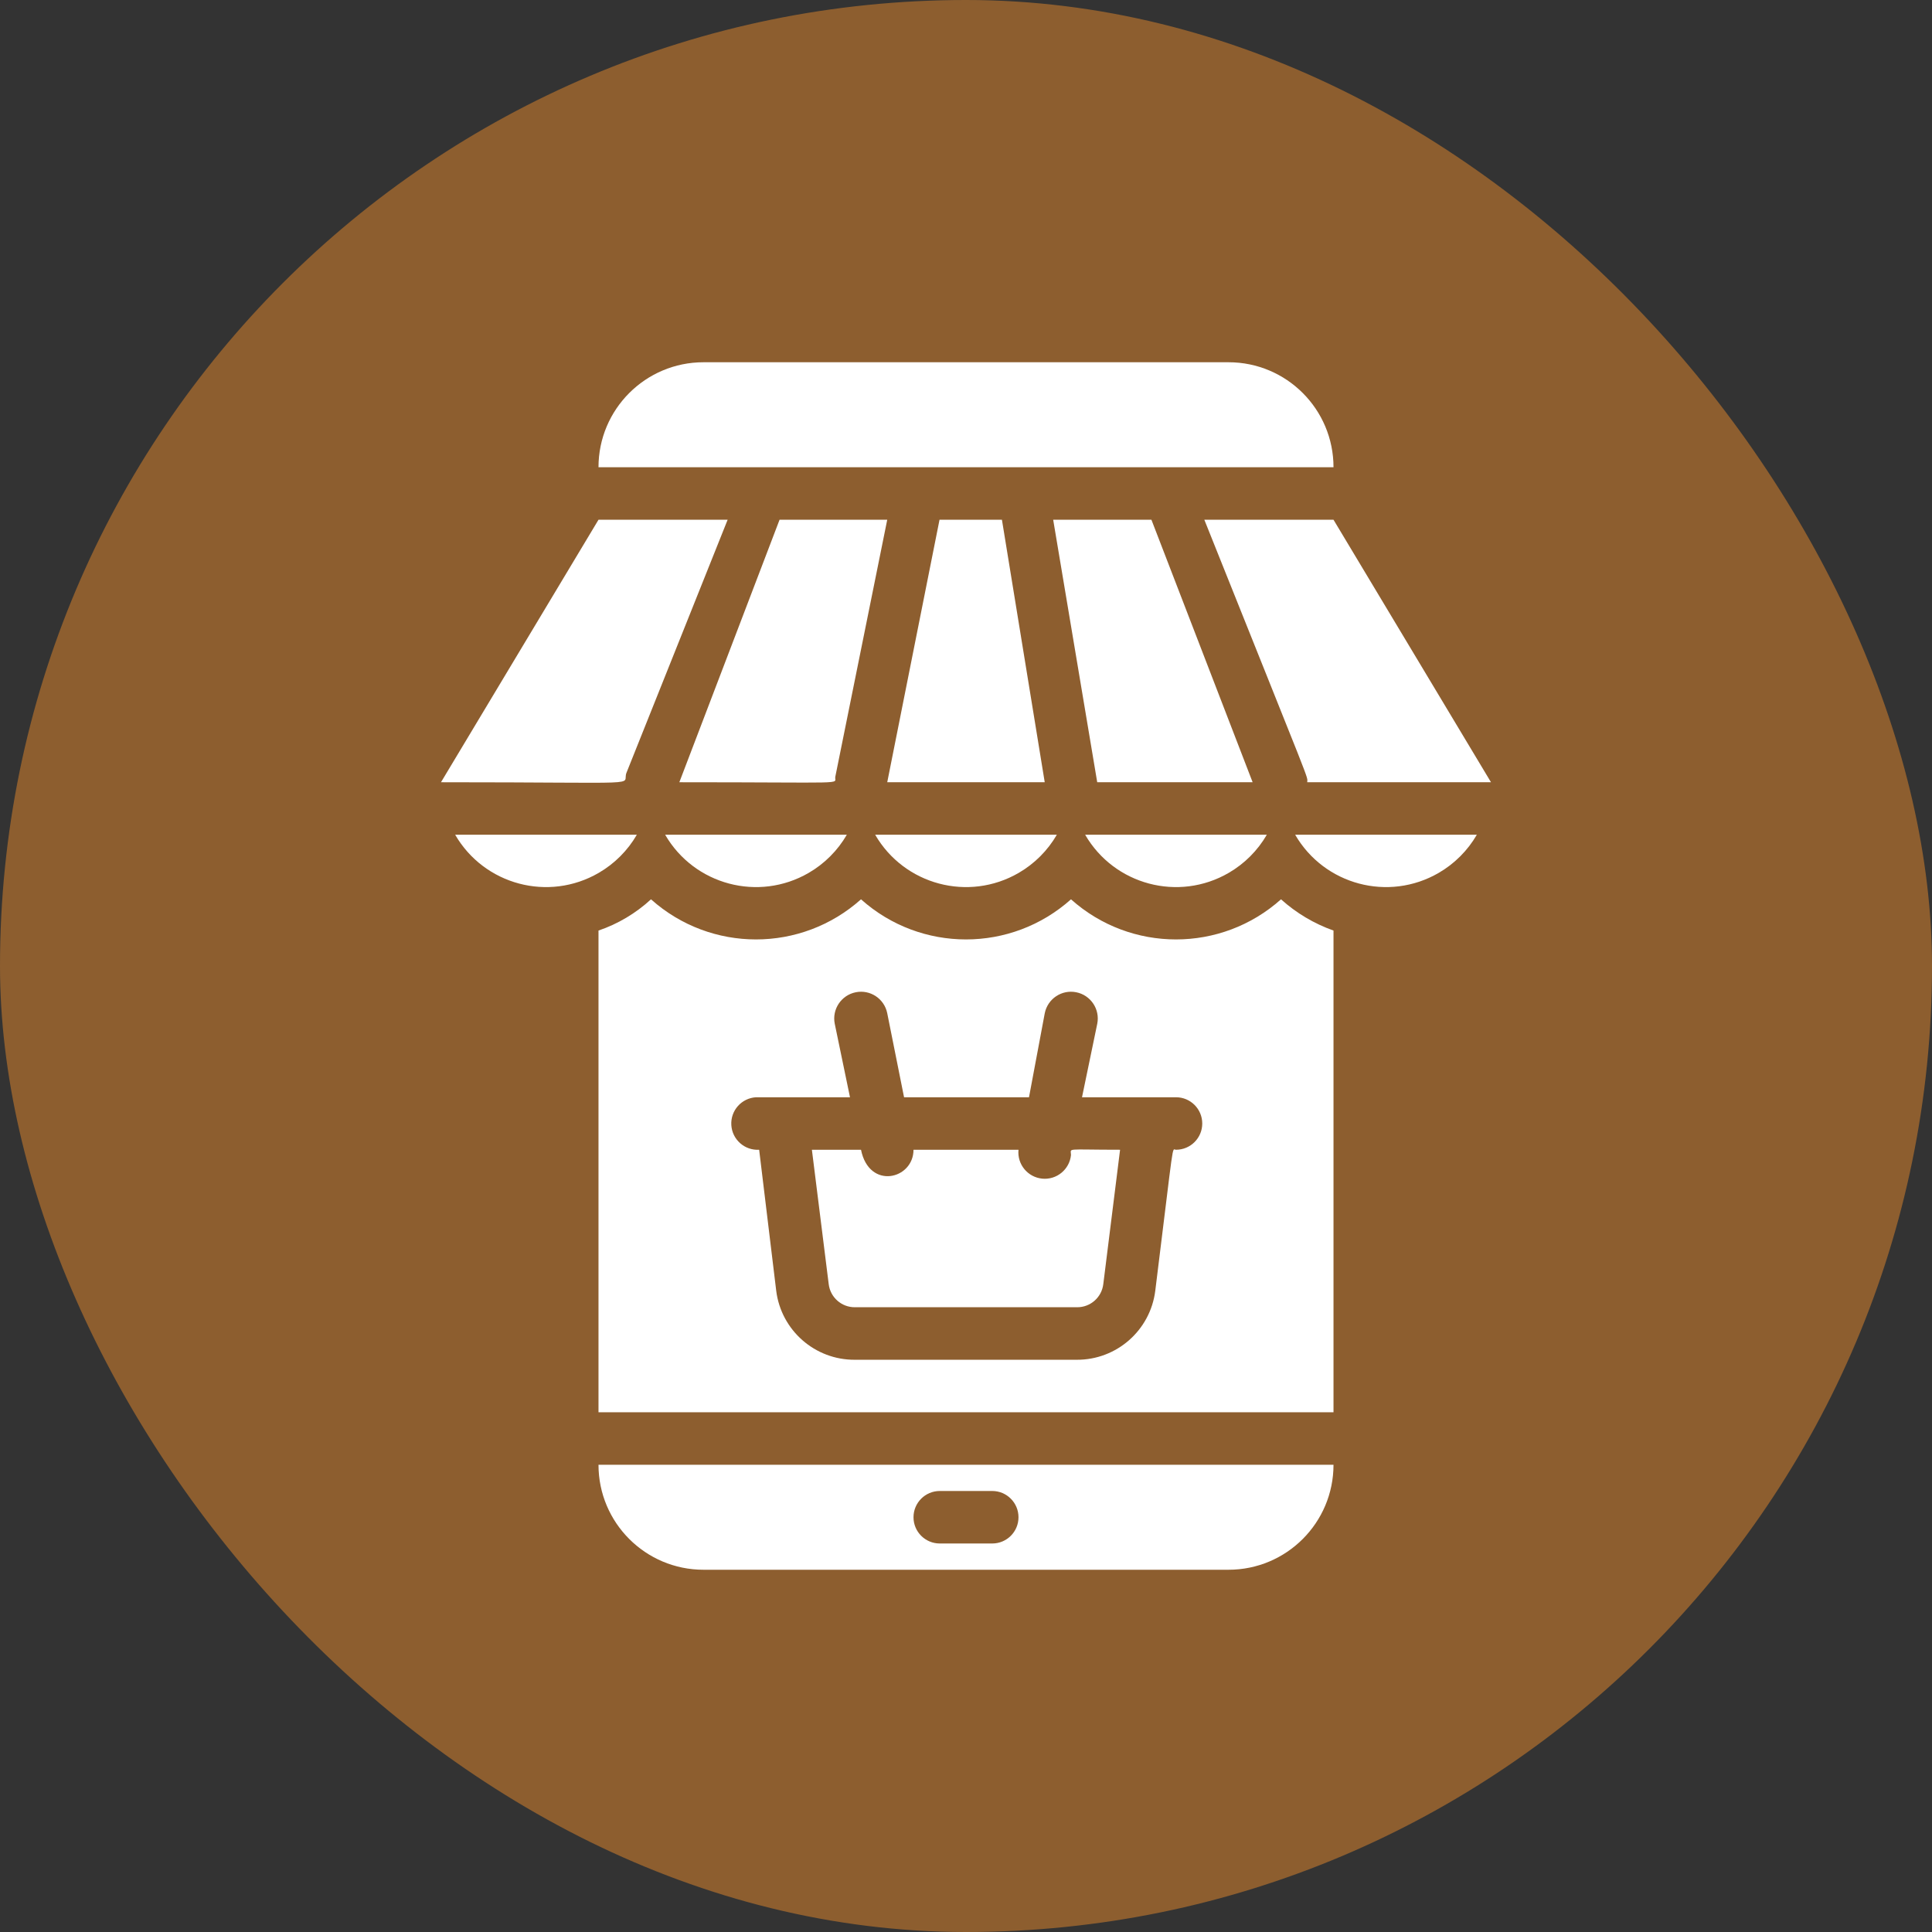 <svg width="64" height="64" viewBox="0 0 64 64" fill="none" xmlns="http://www.w3.org/2000/svg">
<rect x="0" y="0" width="64" height="64" fill="#333333" stroke="none"/>
<rect width="64" height="64" rx="32" fill="#8D5E2F"/>
<path d="M40.696 12H23.305C21.384 12 19.826 13.557 19.826 15.478H44.174C44.174 13.557 42.617 12 40.696 12Z" fill="white"/>
<path d="M23.304 52H40.696C42.617 52 44.174 50.443 44.174 48.522H19.826C19.826 50.443 21.383 52 23.304 52ZM31.131 49.391H32.87C33.35 49.391 33.739 49.781 33.739 50.261C33.739 50.741 33.35 51.13 32.87 51.13H31.131C30.65 51.13 30.261 50.741 30.261 50.261C30.261 49.781 30.65 49.391 31.131 49.391Z" fill="white"/>
<path d="M35.478 38.261C35.43 38.741 35.002 39.092 34.522 39.044C34.041 38.995 33.691 38.567 33.739 38.087H30.261C30.261 39.07 28.791 39.426 28.522 38.087H26.895L27.452 42.539C27.505 42.978 27.879 43.308 28.322 43.304H35.678C36.12 43.308 36.495 42.978 36.548 42.539L37.104 38.087C35.252 38.087 35.478 38.017 35.478 38.261Z" fill="white"/>
<path d="M42.435 29.791C40.454 31.563 37.459 31.563 35.478 29.791C33.498 31.563 30.502 31.563 28.522 29.791C26.541 31.563 23.546 31.563 21.565 29.791C21.064 30.253 20.471 30.606 19.826 30.826V46.783H44.174V30.826C43.532 30.598 42.941 30.247 42.435 29.791ZM38.956 38.087C38.809 38.087 38.913 37.6 38.27 42.757C38.106 44.071 36.985 45.054 35.661 45.044H28.322C26.998 45.054 25.876 44.07 25.713 42.757L25.148 38.087C24.668 38.116 24.255 37.75 24.226 37.27C24.197 36.789 24.563 36.377 25.044 36.348H28.157L27.652 33.913C27.556 33.433 27.868 32.966 28.348 32.87C28.828 32.773 29.295 33.085 29.391 33.565L29.948 36.348H34.087L34.609 33.565C34.705 33.085 35.172 32.773 35.652 32.87C36.132 32.966 36.444 33.433 36.348 33.913L35.843 36.348H38.956C39.437 36.348 39.826 36.737 39.826 37.218C39.826 37.698 39.437 38.087 38.956 38.087Z" fill="white"/>
<path d="M20.756 25.591L24.104 17.217H19.826L14.608 25.913C21.687 25.913 20.565 26.043 20.756 25.591Z" fill="white"/>
<path d="M22.504 25.913C28.234 25.913 27.634 25.991 27.669 25.739L29.391 17.217H25.824L22.504 25.913Z" fill="white"/>
<path d="M33.19 17.216L31.123 17.217L29.391 25.913H34.608L33.19 17.216Z" fill="white"/>
<path d="M36.347 25.913H41.495L38.142 17.216H34.888L36.347 25.913Z" fill="white"/>
<path d="M43.304 25.913H49.391L44.174 17.217H39.895C43.574 26.417 43.304 25.67 43.304 25.913Z" fill="white"/>
<path d="M35.009 27.652H28.991C29.955 29.314 32.084 29.88 33.745 28.916C34.269 28.612 34.705 28.176 35.009 27.652Z" fill="white"/>
<path d="M28.052 27.652H22.034C22.998 29.314 25.127 29.88 26.788 28.916C27.312 28.612 27.748 28.176 28.052 27.652Z" fill="white"/>
<path d="M21.096 27.652H15.078C16.042 29.314 18.171 29.88 19.832 28.916C20.356 28.612 20.792 28.176 21.096 27.652Z" fill="white"/>
<path d="M41.965 27.652H35.947C36.911 29.314 39.04 29.88 40.701 28.916C41.225 28.612 41.661 28.176 41.965 27.652Z" fill="white"/>
<path d="M48.922 27.652H42.904C43.868 29.314 45.997 29.88 47.658 28.916C48.182 28.612 48.618 28.176 48.922 27.652Z" fill="white"/>
</svg>
